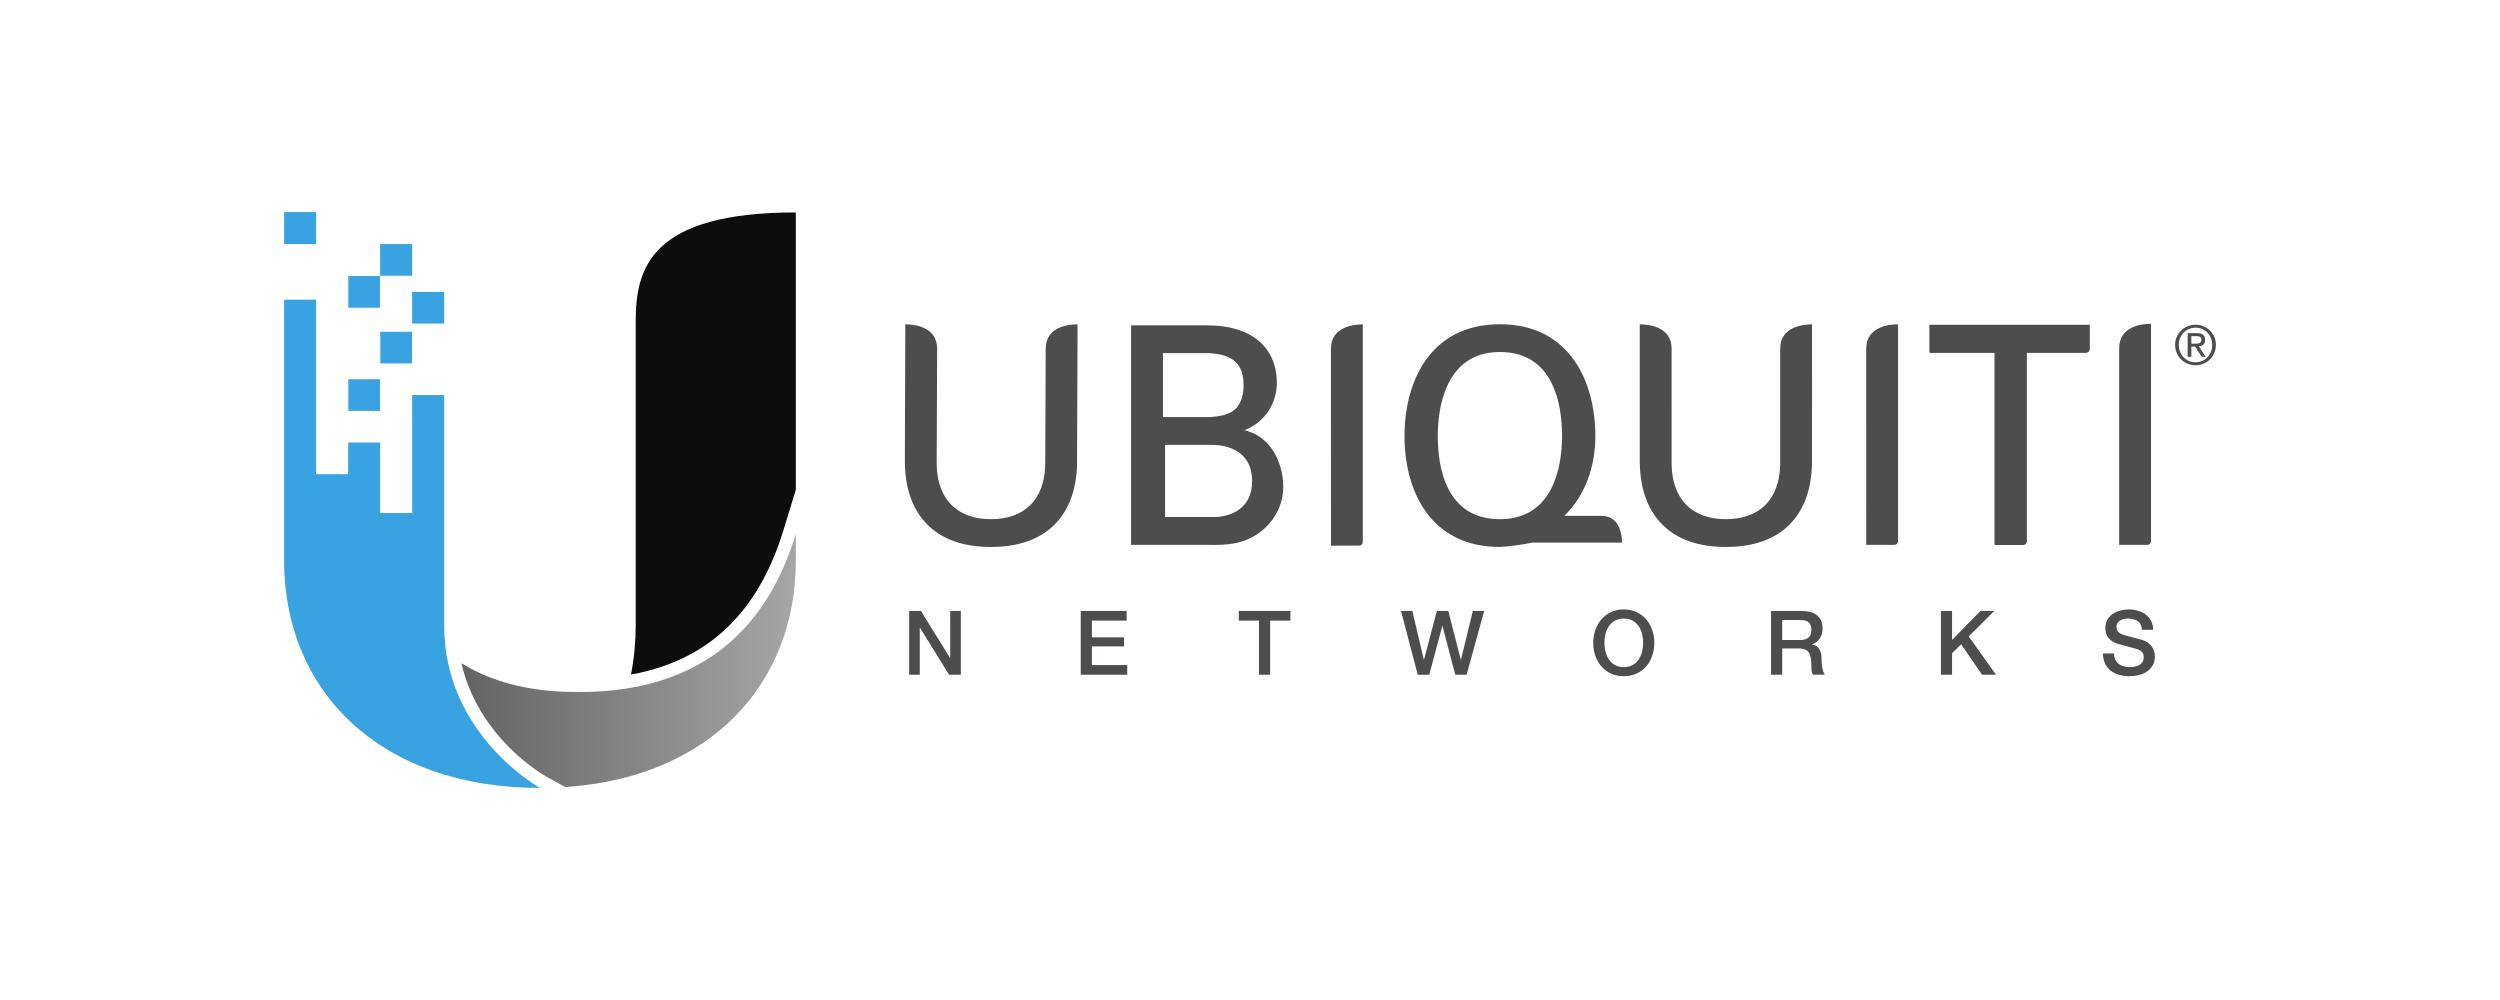 <svg width="220" height="88" viewBox="0 0 220 88" fill="none" xmlns="http://www.w3.org/2000/svg">
<path d="M68.941 46.661L70.033 43.097V18.694C57.271 18.694 55.942 23.588 55.942 28.261V55.06C55.942 56.448 55.807 57.921 55.526 59.363C62.294 58.131 66.708 53.949 68.941 46.661Z" fill="#0D0D0D"/>
<path d="M36.273 24.266H33.453V21.48H36.273V24.266ZM39.09 28.475H36.273V25.687H39.09V28.475ZM36.256 31.98H33.469V29.194H36.256V31.98ZM33.438 36.159H30.652V33.373H33.438V36.159ZM27.817 21.48H25V18.664H27.817V21.48Z" fill="#39A2E1"/>
<path d="M30.638 38.944H33.451V45.151H36.273V34.766H39.09V55.062C39.09 64.692 47.519 69.337 47.519 69.337C33.36 69.337 25 60.755 25 49.335V26.37H27.817V41.73H30.638V38.944Z" fill="#39A2E1"/>
<path d="M49.495 60.869C45.736 60.698 42.844 59.744 40.604 58.364C42.121 64.949 47.795 68.184 48.069 68.337L49.742 69.26C62.541 68.405 70.033 60.142 70.033 49.337V46.996C66.991 56.922 59.91 61.337 49.495 60.869Z" fill="url(#paint0_linear_470_2247)"/>
<path d="M33.435 27.082H30.651V24.295H33.436L33.435 27.082Z" fill="#39A2E1"/>
<path d="M151.88 48.133C149.453 48.133 147.559 47.461 146.254 46.132C144.919 44.777 144.261 42.814 144.3 40.296L144.299 28.543H144.324C144.975 28.543 147.101 28.697 147.101 30.685L147.102 40.913C147.176 43.95 148.917 45.688 151.88 45.688C154.842 45.688 156.583 43.948 156.656 40.911V30.685C156.656 28.697 158.783 28.543 159.436 28.543H159.46L159.457 40.298C159.498 42.814 158.841 44.777 157.505 46.133C156.198 47.46 154.306 48.133 151.88 48.133ZM87.204 48.133C84.775 48.133 82.883 47.461 81.578 46.132C80.243 44.777 79.586 42.814 79.628 40.296L79.666 28.543H79.69C80.341 28.543 82.468 28.697 82.468 30.685L82.428 40.913C82.501 43.95 84.242 45.688 87.203 45.688C90.168 45.688 91.908 43.948 91.981 40.911L92.022 30.685C92.022 28.697 94.15 28.543 94.802 28.543H94.826L94.783 40.298C94.823 42.814 94.165 44.777 92.831 46.133C91.524 47.46 89.63 48.133 87.204 48.133ZM131.992 45.688C127.234 45.688 126.524 41.107 126.524 38.375C126.524 36.176 127.055 30.976 131.992 30.976C136.75 30.976 137.461 35.644 137.461 38.375C137.461 40.574 136.927 45.688 131.992 45.688ZM142.737 47.749C142.737 47.453 142.692 46.465 142.128 45.87C141.828 45.557 141.429 45.398 140.931 45.398H137.657C139.419 43.679 140.391 41.199 140.391 38.375C140.391 33.659 138.183 28.534 131.992 28.534C125.801 28.534 123.595 33.659 123.595 38.375C123.595 43.09 125.798 48.129 131.981 48.133L131.998 48.131C132.473 48.109 132.966 48.058 133.466 47.979C133.765 47.945 134.085 47.889 134.393 47.835L134.881 47.748L142.737 47.749ZM164.229 47.95L164.227 30.686C164.227 28.696 166.353 28.543 167.005 28.543H167.03V47.631C167.03 47.715 166.997 47.796 166.937 47.856C166.878 47.916 166.797 47.949 166.712 47.95H164.229ZM117.125 48.016L117.122 30.685C117.122 28.697 119.25 28.543 119.901 28.543H119.926V47.696C119.926 47.78 119.893 47.861 119.833 47.921C119.774 47.981 119.693 48.014 119.609 48.015L117.125 48.016ZM186.489 47.95V30.639C186.489 28.648 188.609 28.495 189.262 28.495H189.287V47.631C189.287 47.715 189.253 47.796 189.194 47.856C189.134 47.916 189.053 47.949 188.969 47.95H186.489ZM169.787 28.59V31.033H175.516V47.951H177.998C178.17 47.951 178.312 47.809 178.317 47.639V31.033H183.535C183.706 31.033 183.848 30.892 183.85 30.723V28.59H169.787Z" fill="#4F4C4D"/>
<path d="M169.833 28.59V31.033H175.563V47.951H178.046C178.217 47.951 178.359 47.809 178.361 47.639V31.033H183.582C183.754 31.033 183.896 30.892 183.899 30.723V28.59H169.833ZM106.988 45.498H102.529V39.151H106.692C107.998 39.151 110.188 39.69 110.188 42.33C110.188 44.778 108.303 45.436 106.987 45.499M109.435 33.894C109.435 34.922 109.119 35.769 108.47 36.187C108.009 36.488 107.365 36.652 106.475 36.702H102.339V31.073H106.316C108.55 31.161 109.434 32.074 109.434 33.893M109.758 37.928L109.518 37.855L109.748 37.755C111.36 37.054 112.363 35.419 112.363 33.713C112.363 30.574 110.14 28.632 106.27 28.632H99.538V47.948H106.268C106.457 47.952 106.645 47.954 106.836 47.954C107.612 47.954 108.616 47.91 109.49 47.581C111.611 46.8 112.927 44.897 112.927 42.841C112.927 41.073 112.097 38.621 109.759 37.926M80.007 53.765H81.043L83.604 57.898H83.619V53.765H84.555V59.374H83.517L80.964 55.25H80.94V59.374H80.007V53.765ZM95.105 53.765H99.143V54.614H96.087V56.083H98.915V56.883H96.087V58.525H99.198V59.374H95.105V53.765ZM109.014 53.765H113.556V54.614H111.772V59.374H110.79V54.614H109.014V53.765ZM123.287 53.765H124.284L125.298 58.055H125.313L126.444 53.765H127.449L128.55 58.055H128.565L129.609 53.765H130.609L129.061 59.374H128.063L126.939 55.084H126.924L125.775 59.374H124.764L123.287 53.765ZM142.892 54.433C142.623 54.426 142.357 54.488 142.12 54.614C141.907 54.73 141.725 54.896 141.589 55.096C141.449 55.307 141.347 55.54 141.287 55.785C141.156 56.3 141.156 56.84 141.287 57.354C141.352 57.612 141.454 57.841 141.589 58.043C141.726 58.244 141.903 58.406 142.12 58.526C142.357 58.651 142.623 58.713 142.892 58.706C143.193 58.706 143.449 58.647 143.666 58.526C143.884 58.406 144.06 58.244 144.198 58.043C144.333 57.841 144.434 57.612 144.498 57.354C144.566 57.099 144.598 56.838 144.598 56.569C144.598 56.303 144.566 56.041 144.498 55.786C144.439 55.541 144.337 55.307 144.198 55.096C144.061 54.895 143.878 54.73 143.665 54.614C143.448 54.494 143.192 54.433 142.892 54.433ZM142.893 53.63C143.312 53.63 143.687 53.71 144.02 53.867C144.343 54.017 144.631 54.234 144.865 54.504C145.095 54.77 145.273 55.082 145.394 55.439C145.518 55.794 145.579 56.171 145.579 56.57C145.579 56.973 145.518 57.353 145.394 57.709C145.28 58.052 145.1 58.37 144.865 58.644C144.631 58.913 144.343 59.128 144.02 59.275C143.688 59.43 143.312 59.507 142.893 59.507C142.474 59.507 142.099 59.431 141.765 59.275C141.442 59.127 141.154 58.912 140.921 58.644C140.693 58.376 140.514 58.066 140.391 57.709C140.268 57.352 140.206 56.973 140.206 56.569C140.206 56.171 140.268 55.794 140.391 55.438C140.514 55.082 140.693 54.77 140.921 54.504C141.165 54.222 141.468 53.997 141.809 53.846C142.15 53.695 142.52 53.622 142.893 53.63ZM156.835 56.319H158.446C158.762 56.319 158.998 56.245 159.162 56.095C159.323 55.946 159.404 55.722 159.404 55.424C159.41 55.275 159.383 55.126 159.326 54.988C159.279 54.882 159.204 54.791 159.11 54.724C159.015 54.66 158.908 54.617 158.795 54.598C158.677 54.577 158.556 54.568 158.43 54.568H156.835V56.319ZM155.852 53.765H158.532C159.15 53.765 159.613 53.899 159.924 54.166C160.231 54.434 160.385 54.806 160.385 55.281C160.385 55.55 160.346 55.771 160.268 55.945C160.19 56.119 160.098 56.262 159.994 56.369C159.905 56.465 159.8 56.543 159.683 56.601C159.61 56.636 159.535 56.668 159.459 56.696V56.712C159.544 56.722 159.634 56.748 159.731 56.79C159.828 56.832 159.918 56.899 160.003 56.99C160.084 57.083 160.155 57.201 160.209 57.348C160.265 57.494 160.292 57.677 160.292 57.898C160.292 58.228 160.316 58.528 160.368 58.797C160.416 59.067 160.494 59.26 160.599 59.373H159.545C159.471 59.252 159.427 59.115 159.416 58.974C159.403 58.833 159.396 58.691 159.397 58.55C159.397 58.293 159.38 58.071 159.349 57.886C159.317 57.701 159.26 57.545 159.176 57.422C159.092 57.299 158.98 57.21 158.833 57.152C158.656 57.089 158.469 57.059 158.281 57.065H156.835V59.374H155.852V53.765ZM170.8 53.765H171.781V56.318L174.28 53.765H175.49L173.249 56.004L175.646 59.374H174.42L172.582 56.695L171.781 57.488V59.374H170.8V53.765ZM186.039 57.505C186.039 57.72 186.076 57.904 186.147 58.055C186.218 58.203 186.323 58.331 186.455 58.428C186.586 58.526 186.737 58.596 186.908 58.64C187.077 58.684 187.262 58.707 187.46 58.707C187.677 58.707 187.858 58.681 188.011 58.631C188.163 58.581 188.286 58.517 188.38 58.439C188.475 58.361 188.541 58.271 188.585 58.17C188.626 58.067 188.647 57.964 188.647 57.858C188.647 57.643 188.599 57.484 188.502 57.383C188.415 57.286 188.306 57.212 188.184 57.166C187.956 57.084 187.725 57.016 187.49 56.96C187.223 56.894 186.899 56.808 186.51 56.702C186.298 56.651 186.096 56.568 185.91 56.456C185.764 56.365 185.635 56.249 185.529 56.113C185.435 55.988 185.368 55.855 185.328 55.713C185.289 55.572 185.27 55.428 185.27 55.281C185.263 55.036 185.318 54.793 185.43 54.574C185.542 54.356 185.708 54.17 185.911 54.033C186.107 53.896 186.327 53.796 186.574 53.729C186.82 53.664 187.069 53.631 187.32 53.631C187.614 53.631 187.89 53.669 188.149 53.746C188.409 53.822 188.636 53.935 188.833 54.087C189.028 54.239 189.184 54.425 189.3 54.649C189.419 54.889 189.478 55.155 189.472 55.423H188.49C188.464 55.062 188.34 54.806 188.12 54.657C187.901 54.508 187.62 54.433 187.28 54.433C187.164 54.433 187.047 54.445 186.926 54.468C186.811 54.49 186.701 54.529 186.598 54.585C186.499 54.64 186.413 54.717 186.348 54.809C186.28 54.915 186.246 55.038 186.25 55.163C186.25 55.362 186.313 55.518 186.437 55.63C186.559 55.742 186.72 55.828 186.919 55.886C186.94 55.892 187.022 55.912 187.167 55.953L187.648 56.082L188.171 56.22C188.342 56.265 188.464 56.297 188.536 56.318C188.721 56.376 188.881 56.455 189.017 56.554C189.153 56.653 189.266 56.767 189.358 56.895C189.45 57.023 189.519 57.161 189.562 57.309C189.607 57.454 189.629 57.6 189.629 57.747C189.638 58.028 189.571 58.306 189.437 58.553C189.312 58.772 189.139 58.959 188.93 59.099C188.712 59.243 188.47 59.348 188.215 59.409C187.948 59.474 187.674 59.507 187.398 59.507C187.08 59.507 186.778 59.469 186.496 59.388C186.228 59.319 185.976 59.197 185.756 59.029C185.543 58.862 185.371 58.648 185.253 58.404C185.128 58.148 185.062 57.849 185.057 57.503L186.039 57.505ZM192.837 30.24H193.176C193.463 30.24 193.725 30.226 193.725 29.897C193.725 29.619 193.486 29.577 193.267 29.577H192.838L192.837 30.24ZM192.514 29.314H193.321C193.817 29.314 194.049 29.509 194.049 29.911C194.049 30.288 193.81 30.446 193.501 30.479L194.098 31.401H193.749L193.181 30.503H192.838V31.401H192.514V29.314ZM193.21 31.883C194.036 31.883 194.675 31.224 194.675 30.349C194.675 29.495 194.036 28.837 193.21 28.837C192.374 28.837 191.735 29.495 191.735 30.349C191.735 31.224 192.374 31.883 193.21 31.883ZM193.21 28.575C194.184 28.575 195 29.343 195 30.35C195 31.377 194.184 32.145 193.21 32.145C192.231 32.145 191.411 31.377 191.411 30.35C191.411 29.343 192.231 28.575 193.21 28.575Z" fill="#4F4C4D"/>
<defs>
<linearGradient id="paint0_linear_470_2247" x1="40.604" y1="58.128" x2="70.032" y2="58.128" gradientUnits="userSpaceOnUse">
<stop stop-color="#656263"/>
<stop offset="1" stop-color="#A7A5A6"/>
</linearGradient>
</defs>
</svg>
